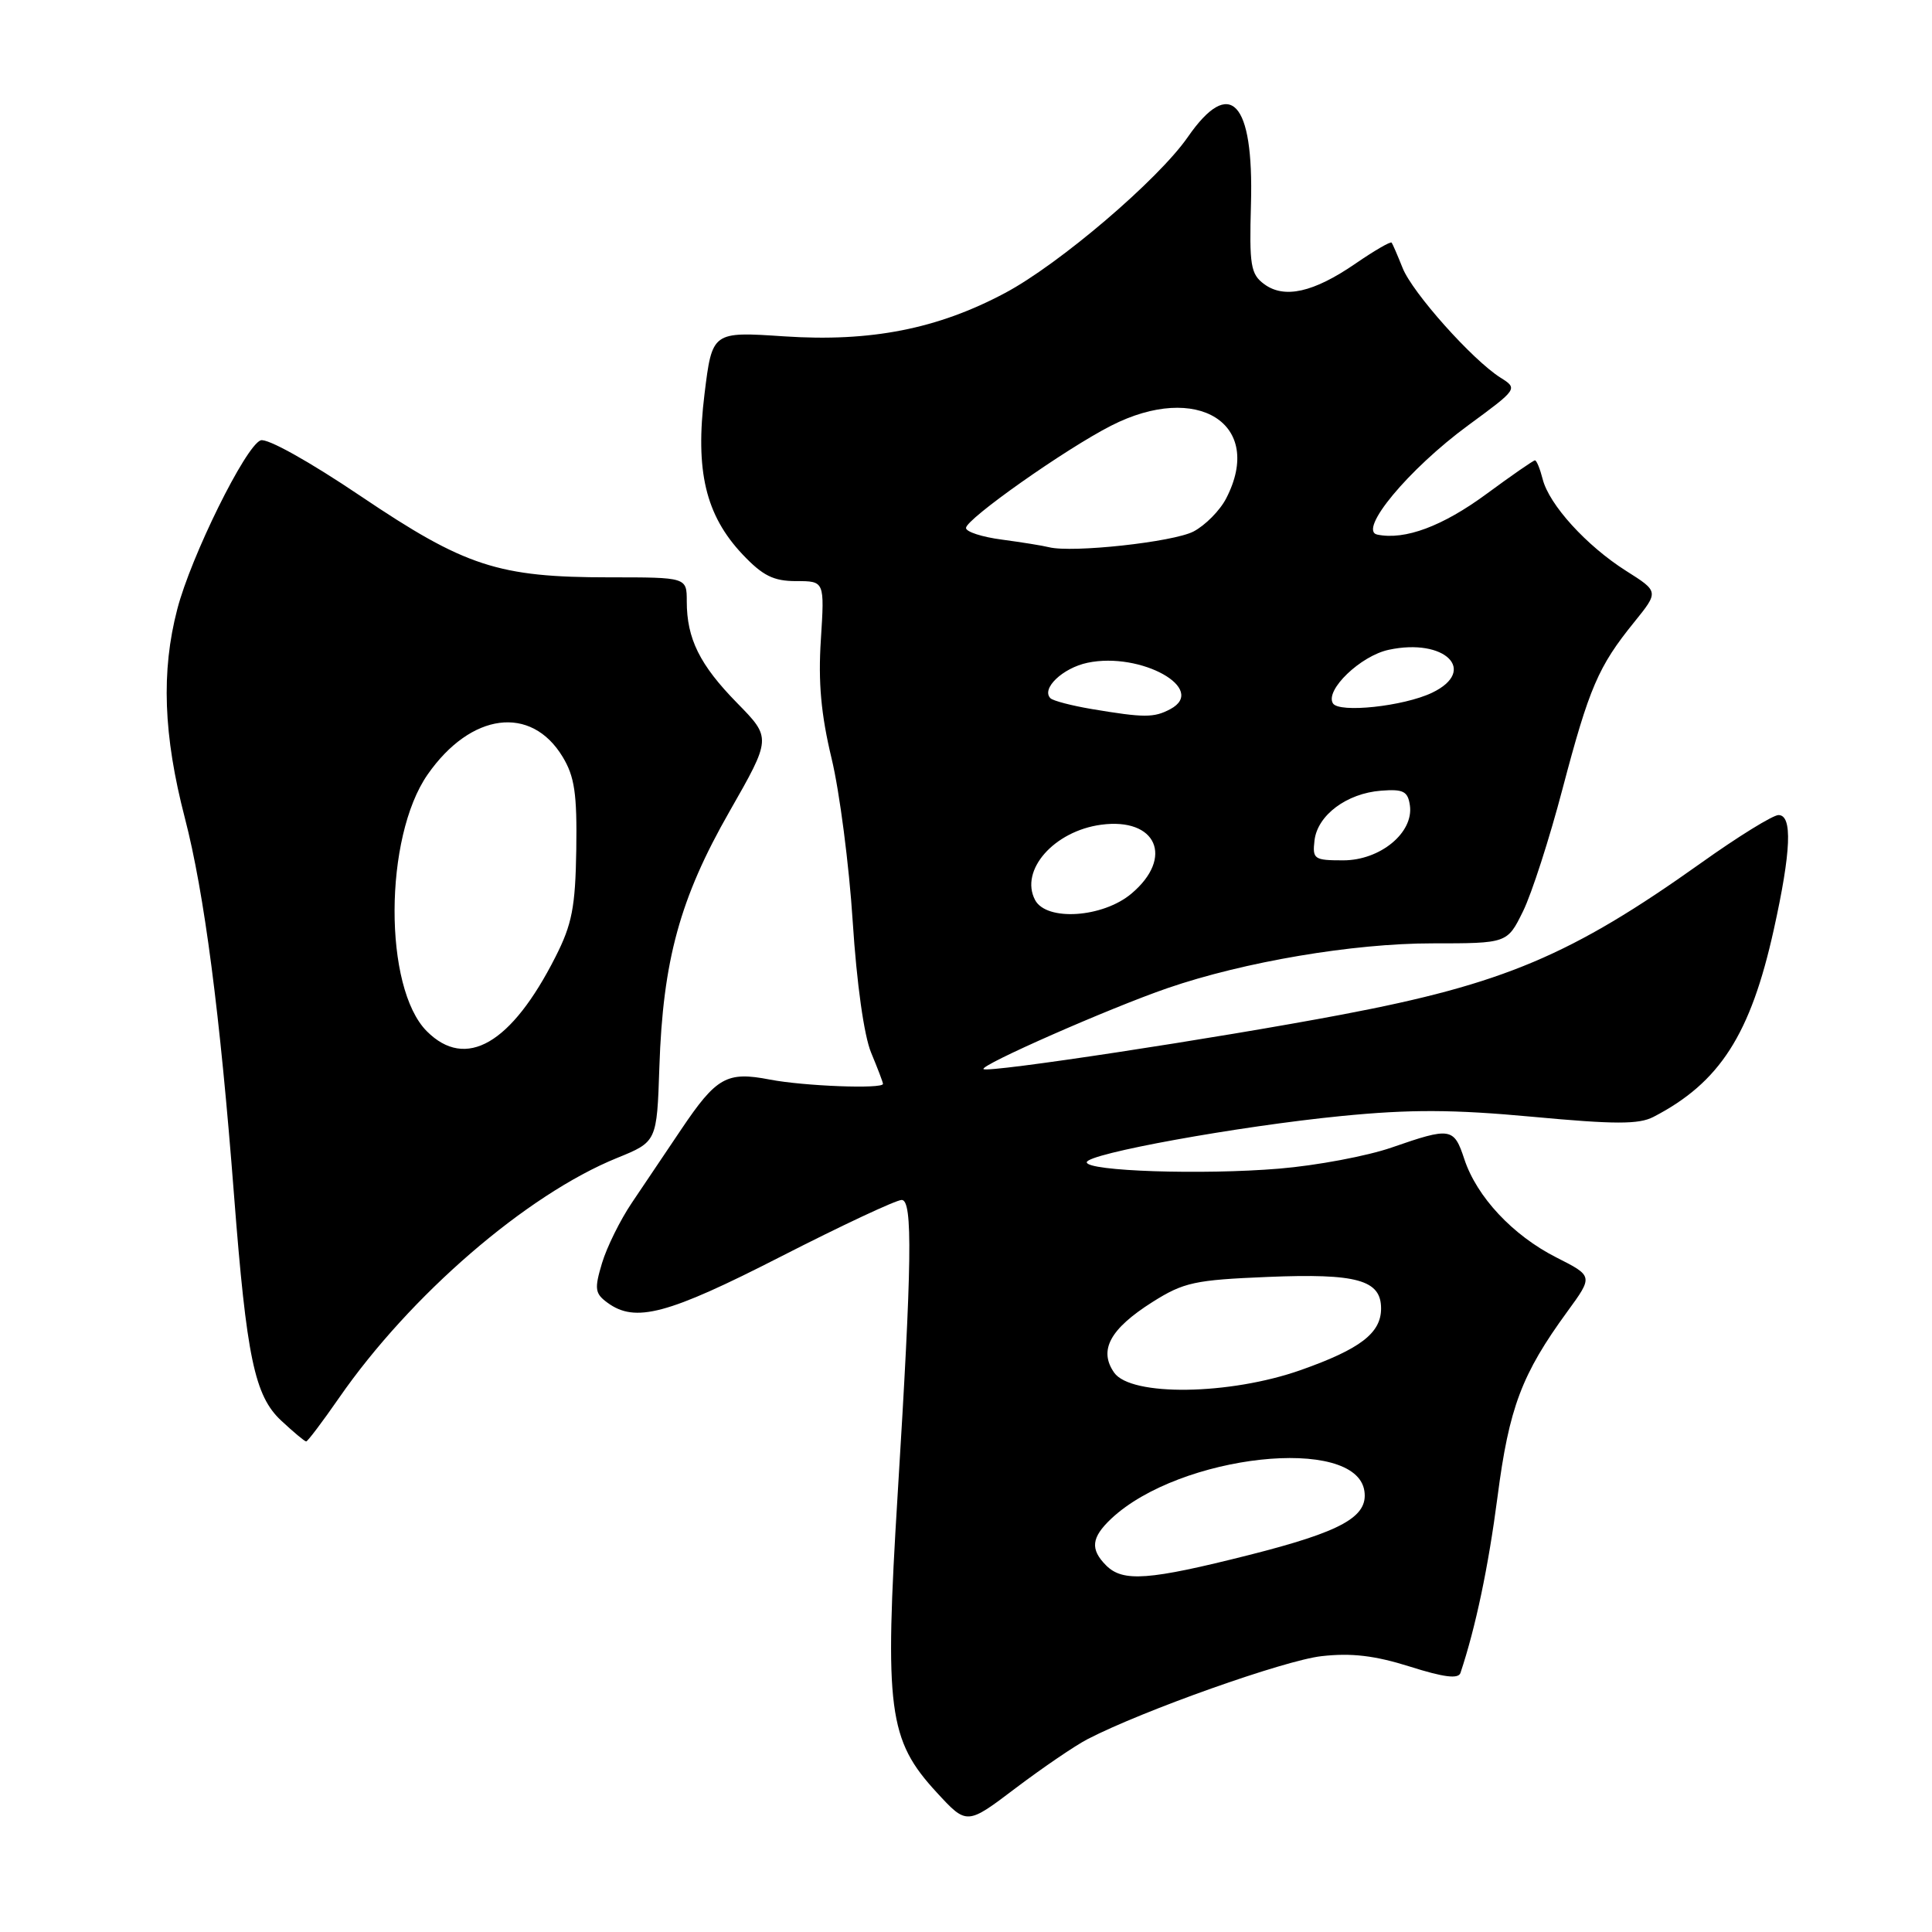 <?xml version="1.0" encoding="UTF-8" standalone="no"?>
<!DOCTYPE svg PUBLIC "-//W3C//DTD SVG 1.1//EN" "http://www.w3.org/Graphics/SVG/1.1/DTD/svg11.dtd" >
<svg xmlns="http://www.w3.org/2000/svg" xmlns:xlink="http://www.w3.org/1999/xlink" version="1.1" viewBox="0 0 256 256">
 <g >
 <path fill="currentColor"
d=" M 144.12 230.44 C 151.45 226.65 170.20 220.00 175.11 219.45 C 179.07 219.00 182.18 219.37 186.81 220.83 C 191.33 222.26 193.24 222.50 193.52 221.67 C 195.53 215.64 197.21 207.68 198.43 198.33 C 199.96 186.52 201.63 182.09 207.68 173.79 C 211.11 169.09 211.11 169.09 206.21 166.61 C 200.45 163.69 195.68 158.59 194.03 153.59 C 192.65 149.40 192.22 149.34 184.41 152.05 C 181.16 153.18 174.45 154.44 169.50 154.85 C 159.33 155.70 144.00 155.19 144.00 154.01 C 144.00 152.87 164.08 149.23 177.74 147.88 C 186.90 146.98 192.50 147.00 203.08 147.98 C 213.95 148.99 217.15 149.00 219.08 148.00 C 227.88 143.45 231.96 137.09 235.04 123.16 C 237.34 112.77 237.53 108.00 235.66 108.00 C 234.92 108.00 230.30 110.85 225.41 114.34 C 208.20 126.59 199.22 130.38 177.86 134.43 C 161.26 137.58 130.87 142.20 130.32 141.66 C 129.81 141.15 147.04 133.57 154.71 130.93 C 164.86 127.44 179.27 125.00 189.77 125.00 C 199.72 125.00 199.72 125.00 201.81 120.75 C 202.96 118.41 205.32 111.10 207.05 104.50 C 210.58 91.12 211.78 88.31 216.53 82.45 C 219.81 78.39 219.81 78.39 215.46 75.64 C 210.21 72.31 205.26 66.87 204.41 63.48 C 204.06 62.12 203.61 61.00 203.39 61.00 C 203.18 61.00 200.28 63.01 196.94 65.47 C 191.14 69.73 186.17 71.59 182.51 70.84 C 179.87 70.31 186.64 62.16 194.54 56.36 C 201.12 51.53 201.14 51.50 198.82 50.04 C 195.10 47.69 187.14 38.77 185.85 35.50 C 185.19 33.85 184.54 32.34 184.40 32.15 C 184.26 31.96 182.11 33.21 179.62 34.92 C 174.04 38.76 170.17 39.62 167.50 37.64 C 165.72 36.32 165.53 35.17 165.76 27.03 C 166.14 13.39 163.00 10.06 157.39 18.16 C 153.47 23.81 140.38 34.99 133.18 38.82 C 124.24 43.59 115.37 45.33 103.93 44.57 C 94.37 43.93 94.37 43.93 93.35 52.22 C 92.10 62.40 93.49 68.26 98.39 73.46 C 101.07 76.29 102.49 77.00 105.50 77.00 C 109.26 77.00 109.26 77.00 108.77 84.75 C 108.40 90.39 108.79 94.68 110.19 100.50 C 111.25 104.90 112.51 114.63 112.99 122.12 C 113.52 130.33 114.49 137.24 115.43 139.49 C 116.29 141.56 117.00 143.41 117.00 143.62 C 117.00 144.32 106.54 143.92 102.01 143.05 C 96.30 141.94 94.93 142.72 90.26 149.66 C 88.19 152.74 85.25 157.12 83.72 159.38 C 82.19 161.65 80.41 165.24 79.77 167.37 C 78.74 170.80 78.83 171.40 80.50 172.62 C 84.18 175.32 88.46 174.18 103.47 166.50 C 111.53 162.38 118.74 159.00 119.48 159.00 C 120.96 159.00 120.84 167.33 118.95 197.91 C 117.18 226.58 117.70 230.55 124.13 237.52 C 128.11 241.84 128.11 241.84 134.61 236.91 C 138.19 234.21 142.47 231.29 144.12 230.44 Z  M 44.91 185.25 C 54.35 171.62 69.77 158.31 81.75 153.44 C 87.04 151.29 87.04 151.29 87.37 141.39 C 87.84 127.25 90.10 119.01 96.66 107.53 C 102.22 97.79 102.22 97.79 97.67 93.15 C 92.72 88.10 91.00 84.63 91.00 79.68 C 91.00 76.50 91.00 76.50 80.75 76.50 C 66.02 76.50 61.65 75.07 47.81 65.75 C 40.96 61.13 35.38 58.02 34.53 58.35 C 32.52 59.12 25.30 73.74 23.49 80.72 C 21.34 88.95 21.65 97.44 24.49 108.37 C 27.07 118.30 29.16 134.32 31.02 158.50 C 32.67 179.86 33.74 184.95 37.25 188.23 C 38.88 189.75 40.37 191.00 40.57 191.00 C 40.76 191.00 42.72 188.41 44.91 185.25 Z  M 146.57 207.43 C 144.43 205.28 144.60 203.73 147.25 201.23 C 156.34 192.70 179.72 190.15 180.79 197.58 C 181.29 200.99 177.77 202.94 165.53 206.04 C 152.18 209.41 148.80 209.65 146.57 207.43 Z  M 147.63 181.88 C 145.55 178.91 147.08 176.09 152.70 172.53 C 156.85 169.91 158.30 169.60 167.98 169.20 C 179.81 168.71 183.00 169.60 183.00 173.38 C 183.00 176.64 180.25 178.75 172.36 181.54 C 162.92 184.87 149.85 185.05 147.63 181.88 Z  M 137.15 119.25 C 135.09 115.32 139.66 110.12 145.91 109.28 C 153.25 108.30 155.59 113.64 149.92 118.41 C 146.12 121.61 138.65 122.10 137.15 119.25 Z  M 174.18 111.35 C 174.58 108.01 178.45 105.12 183.00 104.77 C 185.96 104.54 186.55 104.85 186.82 106.73 C 187.33 110.34 182.88 114.00 177.98 114.00 C 174.12 114.00 173.89 113.84 174.18 111.35 Z  M 144.65 93.95 C 141.99 93.50 139.53 92.86 139.19 92.52 C 137.93 91.26 140.80 88.52 144.10 87.82 C 151.17 86.33 160.06 91.29 155.08 93.96 C 152.90 95.12 151.63 95.12 144.65 93.95 Z  M 176.62 93.20 C 175.54 91.45 180.29 86.89 184.02 86.10 C 191.46 84.50 195.86 88.86 189.76 91.79 C 186.00 93.59 177.43 94.51 176.62 93.20 Z  M 139.00 72.51 C 138.18 72.30 135.36 71.85 132.75 71.50 C 130.14 71.16 128.00 70.47 128.00 69.96 C 128.00 68.78 141.13 59.52 147.22 56.41 C 158.67 50.56 167.58 56.17 162.48 66.03 C 161.65 67.65 159.69 69.62 158.14 70.43 C 155.42 71.83 142.08 73.28 139.00 72.51 Z  M 56.56 136.65 C 50.81 130.90 50.87 110.95 56.66 102.63 C 62.38 94.42 70.37 93.37 74.55 100.28 C 76.14 102.90 76.47 105.18 76.36 112.57 C 76.24 120.19 75.80 122.47 73.61 126.78 C 67.76 138.33 61.73 141.82 56.56 136.65 Z "/>
</g>
</svg>